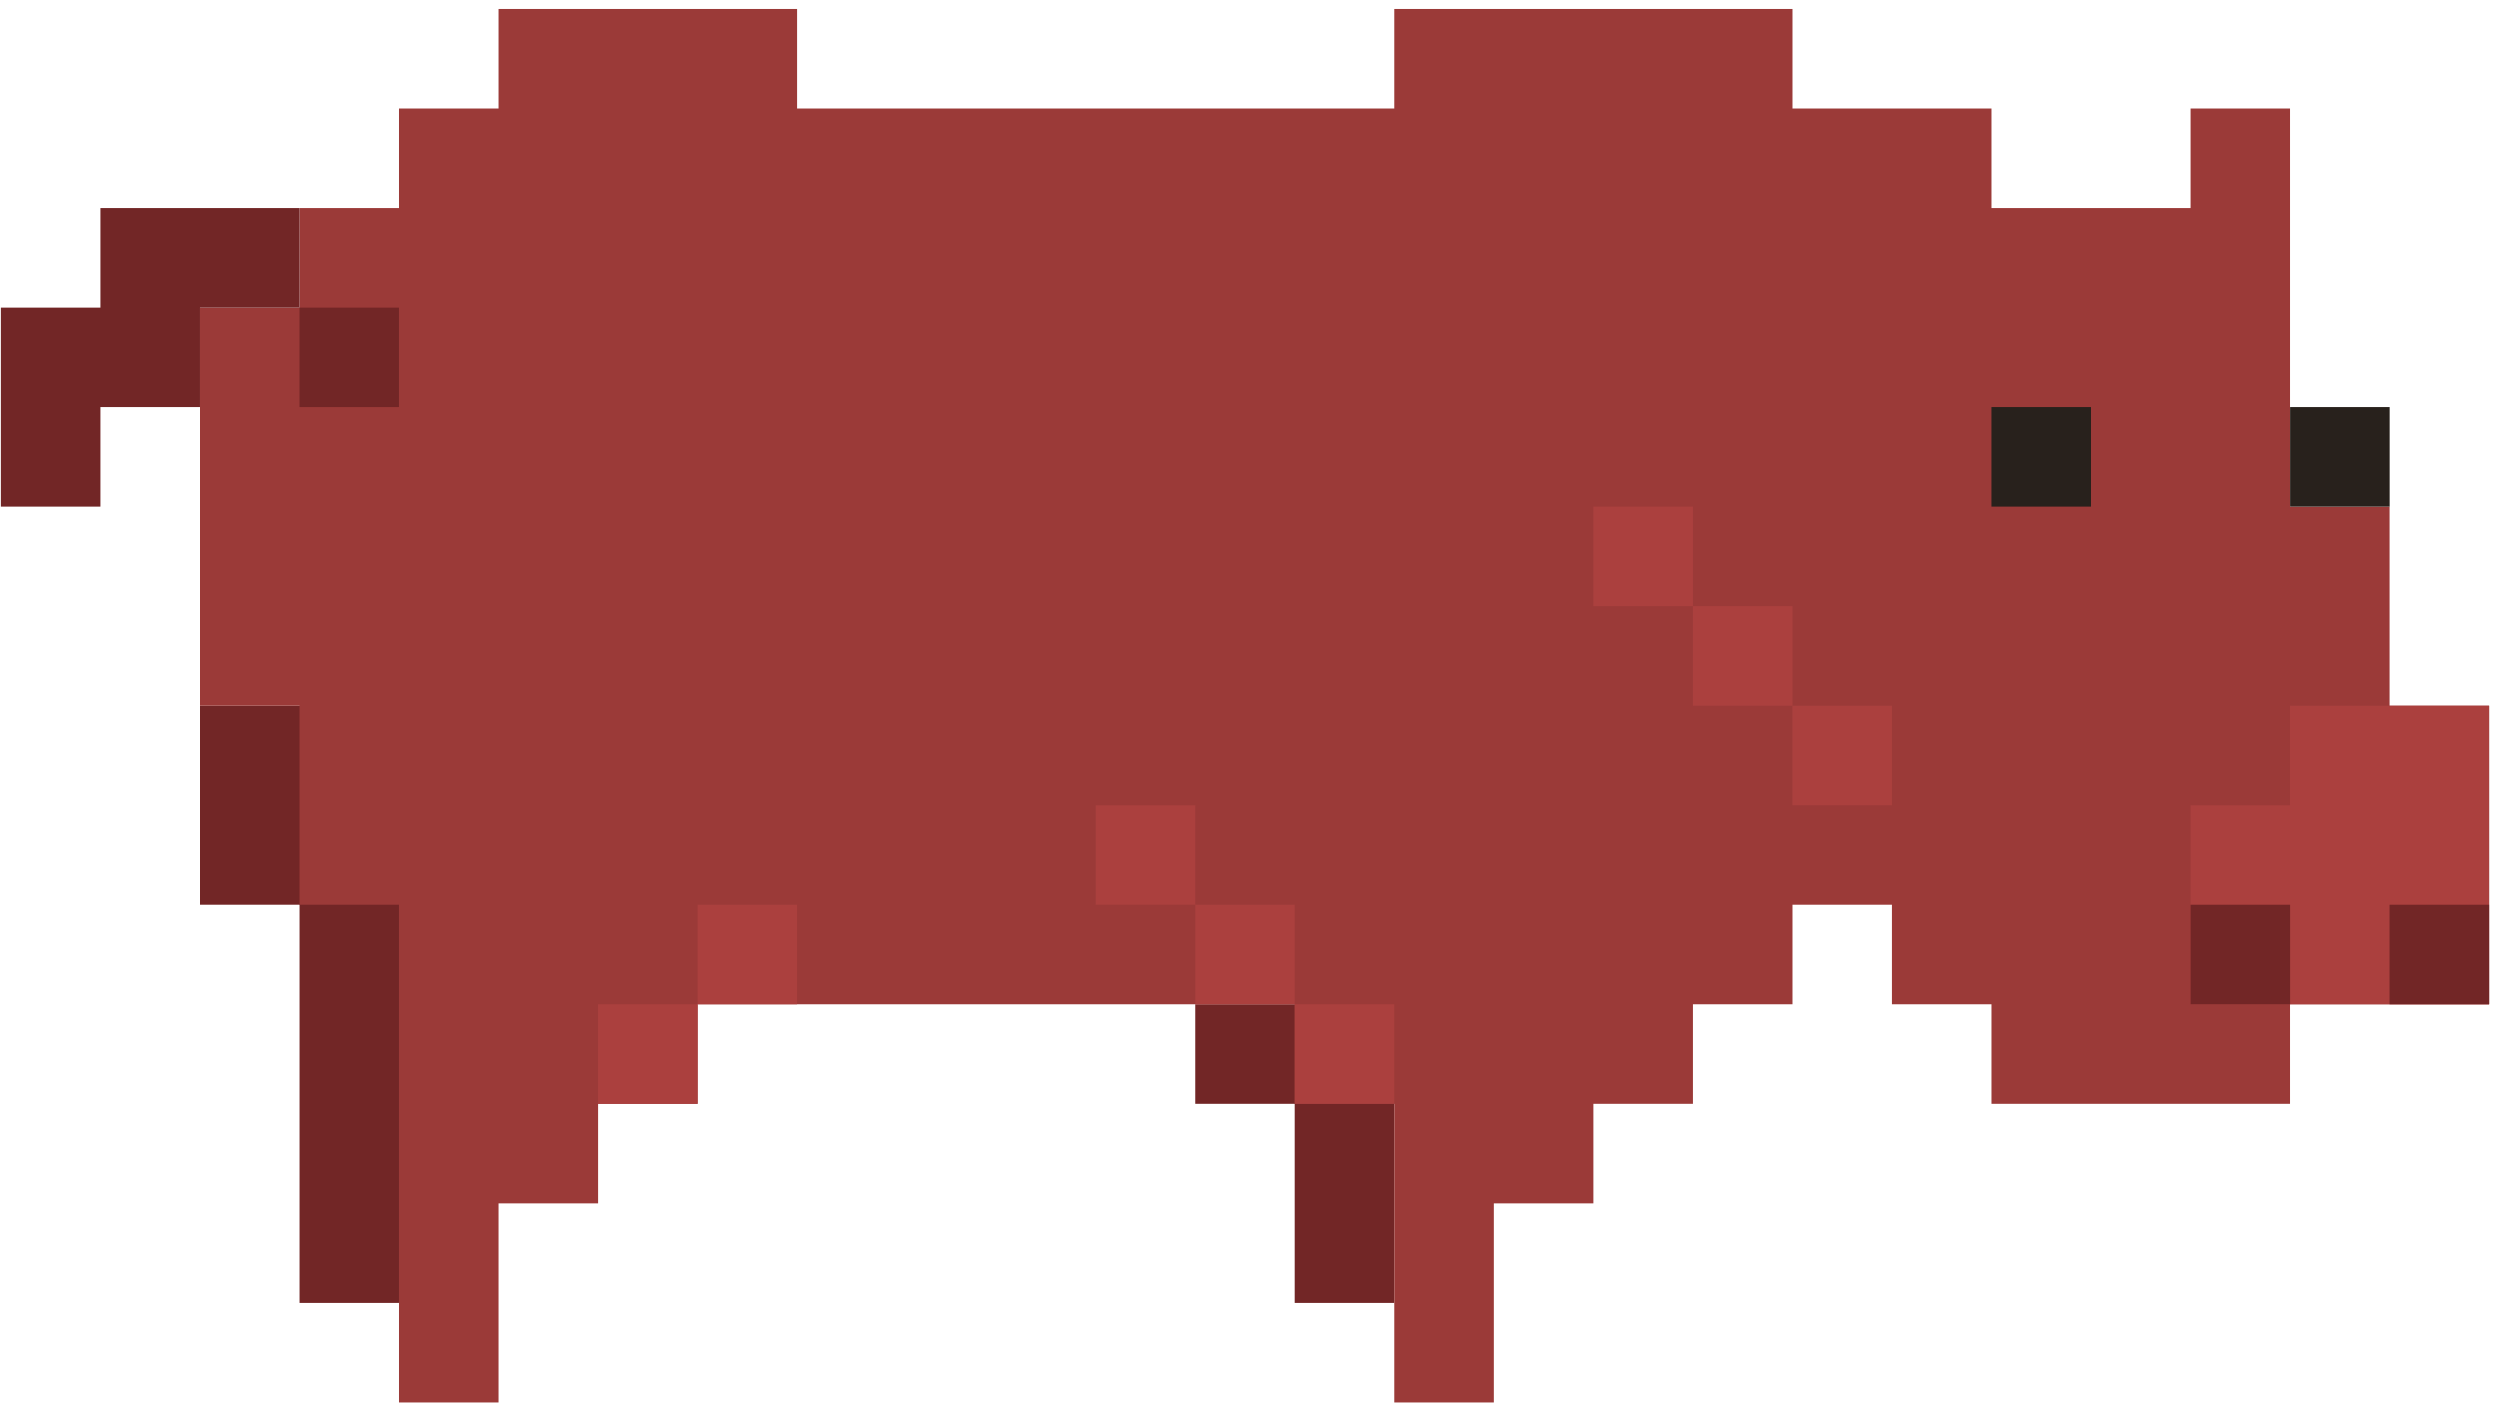 <svg width="223" height="126" viewBox="0 0 223 126" fill="none" xmlns="http://www.w3.org/2000/svg">
<path d="M17.84 62.95V71.83V80.7H26.72V116.22H35.59V62.95H17.84Z" fill="#722626"/>
<path d="M106.617 89.58V98.46H115.487V116.22H124.367V89.58H106.617Z" fill="#722626"/>
<path d="M151.01 0.8H124.37V9.68H71.1V0.8H44.47V9.68H35.59V18.56H26.72V27.44H17.84V62.95H26.72V80.7H35.59V125.1H44.47V107.34H53.35V98.46H62.23V89.58H115.49V98.46H124.37V125.1H133.25V107.34H142.13V98.46H151.01V89.58H159.89V80.7H168.76V89.58H177.64V98.46H204.27V89.58H213.15H222.03V62.95H213.15V45.19H204.27V36.31V9.68H195.4V18.56H186.52H177.64V9.68H159.89V0.8H151.01Z" fill="#9B3A38"/>
<path d="M142.129 45.19H151.009V54.07H159.889V62.95H168.759V71.83H159.889V62.95H151.009V54.07H142.129V45.19Z" fill="#AB403E"/>
<path d="M97.738 71.83H106.618V80.7H115.488V89.58H124.368V98.46H115.488V89.58H106.618V80.7H97.738V71.83Z" fill="#AB403E"/>
<path d="M186.517 36.31H177.637V45.19H186.517V36.31Z" fill="#28211C"/>
<path d="M213.157 36.31H204.277V45.19H213.157V36.31Z" fill="#28211C"/>
<path d="M213.148 62.95H204.268V71.83H195.398V89.58H222.028V62.95H213.148Z" fill="#AB403E"/>
<path d="M204.278 80.7H195.398V89.58H204.278V80.7Z" fill="#722626"/>
<path d="M222.028 80.7H213.148V89.58H222.028V80.7Z" fill="#722626"/>
<path d="M35.588 36.31V27.44H26.718V18.56H8.958V27.44H0.078V45.19H8.958V36.31H17.838V27.44H26.718V36.31H35.588Z" fill="#722626"/>
<path d="M53.348 98.46V89.58H62.228V80.7H71.098V89.58H62.228V98.46H53.348Z" fill="#AB403E"/>
</svg>
